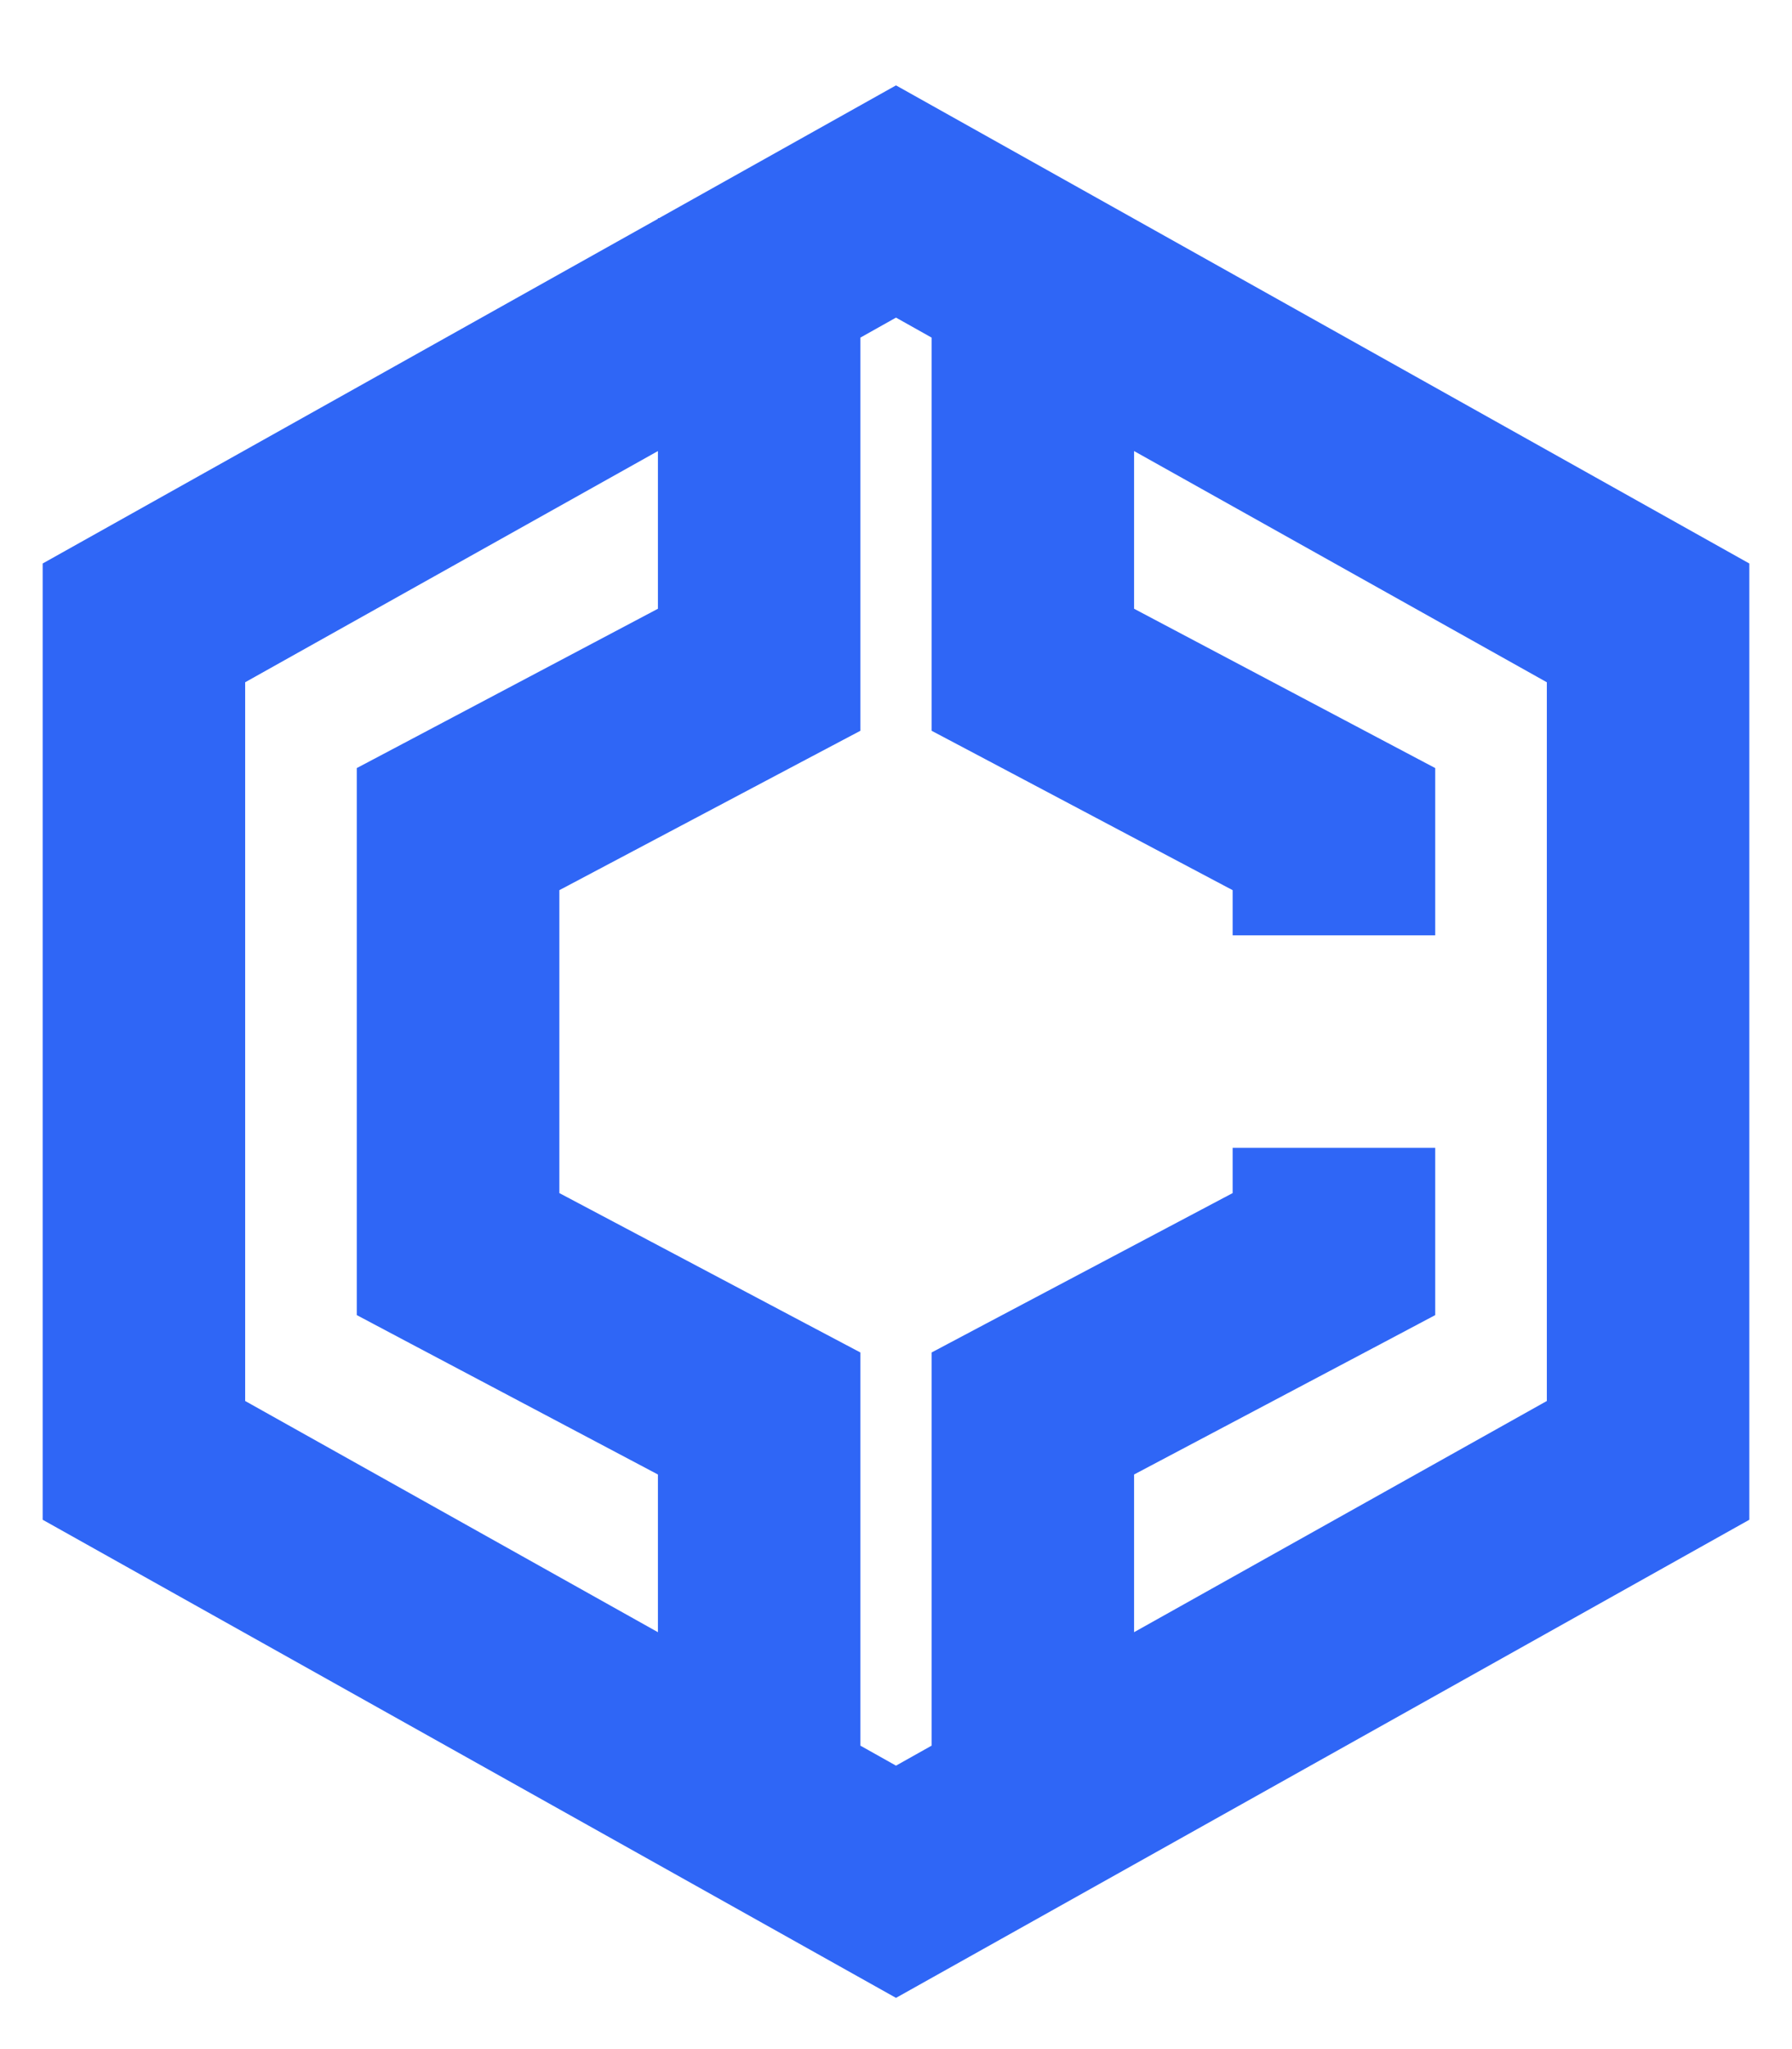 <svg width="21" height="24" viewBox="0 0 21 24" fill="none" xmlns="http://www.w3.org/2000/svg">
<g filter="url(#filter0_d_2425_15037)">
<path fill-rule="evenodd" clip-rule="evenodd" d="M10.5 2.72L10.083 2.954V3.422V6.844V7.559L9.451 7.893L6.555 9.426V12.974L9.451 14.507L10.083 14.841V15.555V16.489V17.733V19.446L10.5 19.68L10.917 19.446V17.733V16.489V15.555V14.841L11.549 14.506L14.445 12.974V12.444H16.819V13.689V14.403L16.187 14.738L13.29 16.27V16.489V17.733V18.117L18.127 15.409V6.991L13.29 4.283V6.13L16.187 7.662L16.819 7.996V8.711V9.955H14.445V9.426L11.549 7.893L10.917 7.559V6.844V3.422V2.954L10.5 2.72ZM0.5 5.6L7.71 1.563V1.555H7.723L10.5 0L20.5 5.6V16.8L10.5 22.4L0.5 16.8V5.6ZM7.71 6.13V4.283L2.873 6.991V15.409L7.71 18.117V17.733V16.489V16.27L4.813 14.738L4.181 14.403V13.689V8.711V7.996L4.813 7.662L7.71 6.13Z" fill="#2F66F6"/>
</g>
<defs>
<filter id="filter0_d_2425_15037" x="0.5" y="0" width="20" height="23.4" filterUnits="userSpaceOnUse" color-interpolation-filters="sRGB">
<feFlood flood-opacity="0" result="BackgroundImageFix"/>
<feColorMatrix in="SourceAlpha" type="matrix" values="0 0 0 0 0 0 0 0 0 0 0 0 0 0 0 0 0 0 127 0" result="hardAlpha"/>
<feOffset dy="1"/>
<feColorMatrix type="matrix" values="0 0 0 0 0.184 0 0 0 0 0.4 0 0 0 0 0.965 0 0 0 0.3 0"/>
<feBlend mode="normal" in2="BackgroundImageFix" result="effect1_dropShadow_2425_15037"/>
<feBlend mode="normal" in="SourceGraphic" in2="effect1_dropShadow_2425_15037" result="shape"/>
</filter>
</defs>
</svg>
